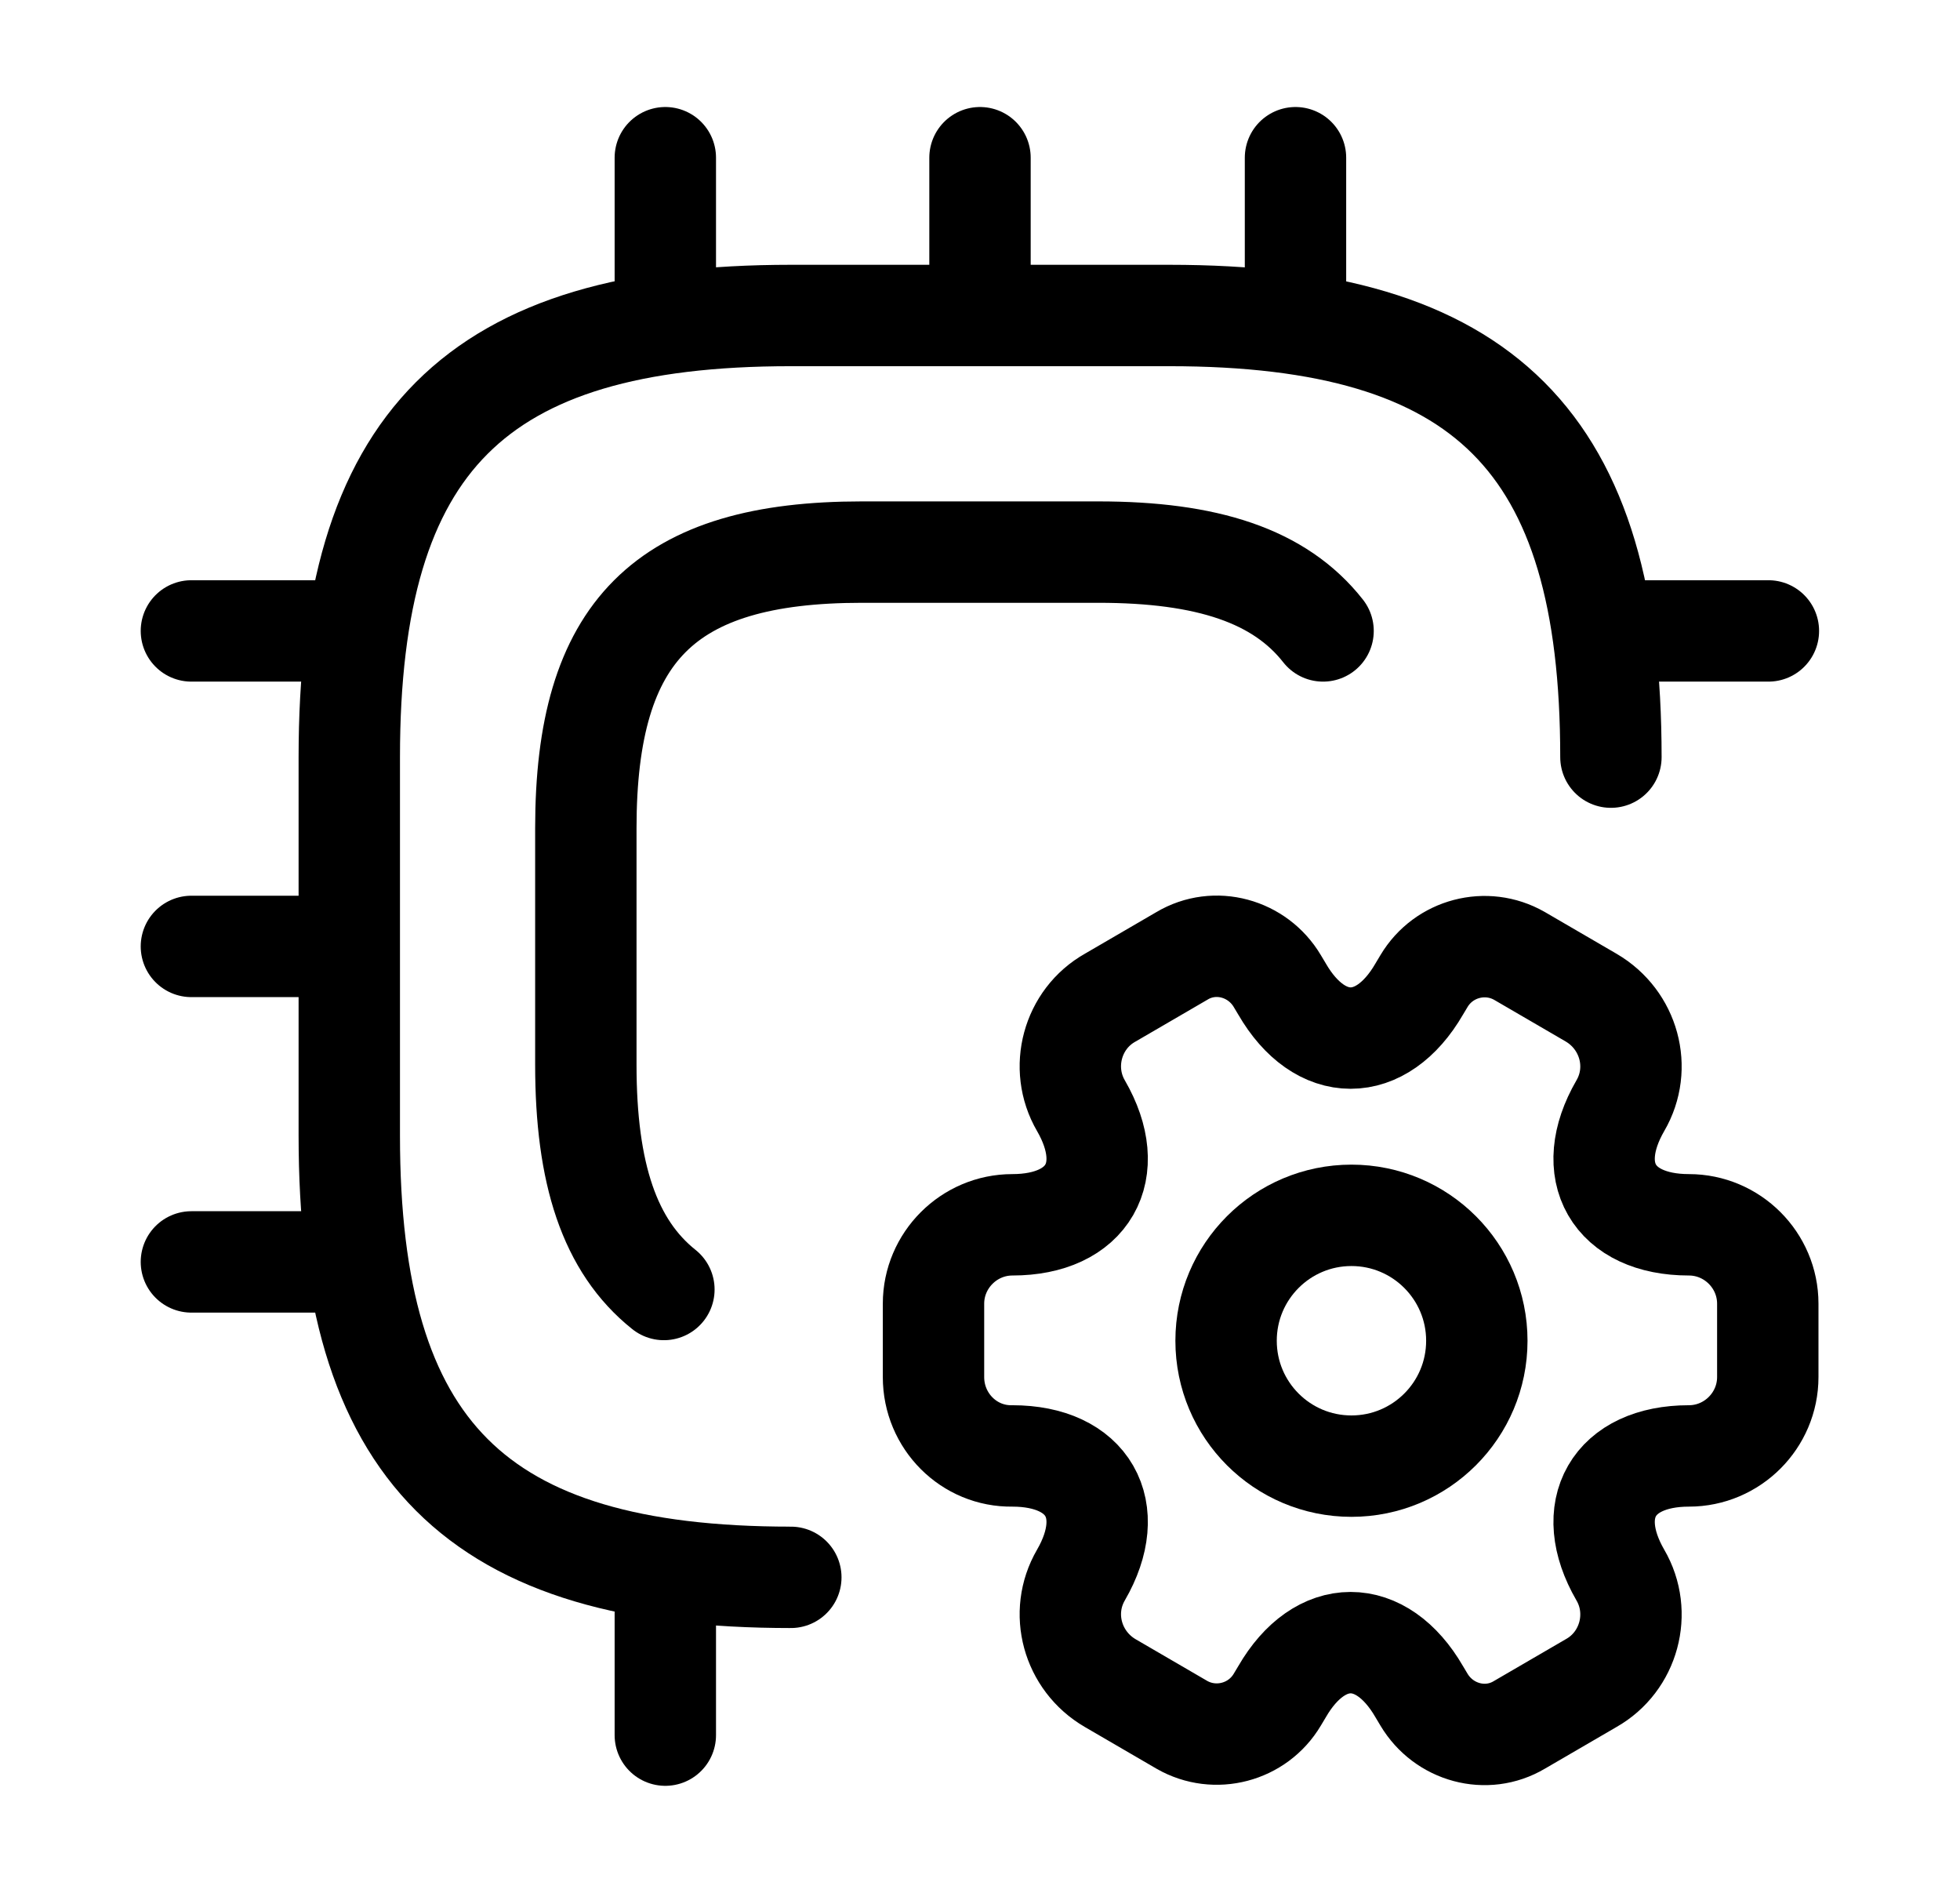 <svg width="29" height="28" viewBox="0 0 29 28" fill="none" xmlns="http://www.w3.org/2000/svg">
<g id="vuesax/linear/cpu-setting">
<g id="cpu-setting">
<path id="Vector" d="M23.835 11.2C23.835 6.533 21.968 4.667 17.301 4.667H11.701C7.035 4.667 5.168 6.533 5.168 11.2V16.8C5.168 21.467 7.035 23.333 11.701 23.333" stroke="current-color" stroke-width="1.5" stroke-linecap="round" stroke-linejoin="round"/>
<path id="Vector_2" d="M19.576 9.333C18.935 8.517 17.861 8.167 16.251 8.167H12.751C9.835 8.167 8.668 9.333 8.668 12.25V15.75C8.668 17.36 9.018 18.433 9.823 19.075" stroke="current-color" stroke-width="1.5" stroke-linecap="round" stroke-linejoin="round"/>
<path id="Vector_3" d="M9.844 4.667V2.333" stroke="current-color" stroke-width="1.5" stroke-linecap="round" stroke-linejoin="round"/>
<path id="Vector_4" d="M14.5 4.667V2.333" stroke="current-color" stroke-width="1.5" stroke-linecap="round" stroke-linejoin="round"/>
<path id="Vector_5" d="M19.168 4.667V2.333" stroke="current-color" stroke-width="1.5" stroke-linecap="round" stroke-linejoin="round"/>
<path id="Vector_6" d="M23.832 9.333H26.165" stroke="current-color" stroke-width="1.5" stroke-linecap="round" stroke-linejoin="round"/>
<path id="Vector_7" d="M9.844 23.333V25.667" stroke="current-color" stroke-width="1.5" stroke-linecap="round" stroke-linejoin="round"/>
<path id="Vector_8" d="M2.832 9.333H5.165" stroke="current-color" stroke-width="1.5" stroke-linecap="round" stroke-linejoin="round"/>
<path id="Vector_9" d="M2.832 14H5.165" stroke="current-color" stroke-width="1.5" stroke-linecap="round" stroke-linejoin="round"/>
<path id="Vector_10" d="M2.832 18.667H5.165" stroke="current-color" stroke-width="1.5" stroke-linecap="round" stroke-linejoin="round"/>
<path id="Vector_11" d="M19.996 21.688C21.02 21.688 21.851 20.858 21.851 19.833C21.851 18.809 21.02 17.978 19.996 17.978C18.971 17.978 18.141 18.809 18.141 19.833C18.141 20.858 18.971 21.688 19.996 21.688Z" stroke="current-color" stroke-width="1.5" stroke-miterlimit="10" stroke-linecap="round" stroke-linejoin="round"/>
<path id="Vector_12" d="M13.812 20.37V19.285C13.812 18.643 14.338 18.118 14.979 18.118C16.099 18.118 16.554 17.325 15.994 16.357C15.668 15.797 15.866 15.073 16.426 14.758L17.488 14.14C17.977 13.848 18.608 14.023 18.899 14.513L18.969 14.63C19.529 15.598 20.439 15.598 20.999 14.63L21.069 14.513C21.361 14.023 21.991 13.86 22.481 14.14L23.543 14.758C24.102 15.085 24.301 15.797 23.974 16.357C23.414 17.325 23.869 18.118 24.989 18.118C25.631 18.118 26.156 18.643 26.156 19.285V20.37C26.156 21.012 25.631 21.537 24.989 21.537C23.869 21.537 23.414 22.33 23.974 23.298C24.301 23.858 24.102 24.582 23.543 24.897L22.481 25.515C21.991 25.807 21.361 25.632 21.069 25.142L20.999 25.025C20.439 24.057 19.529 24.057 18.969 25.025L18.899 25.142C18.608 25.632 17.977 25.795 17.488 25.515L16.426 24.897C15.866 24.57 15.668 23.858 15.994 23.298C16.554 22.33 16.099 21.537 14.979 21.537C14.338 21.548 13.812 21.023 13.812 20.37Z" stroke="current-color" stroke-width="1.5" stroke-miterlimit="10" stroke-linecap="round" stroke-linejoin="round"/>
</g>
</g>
</svg>
